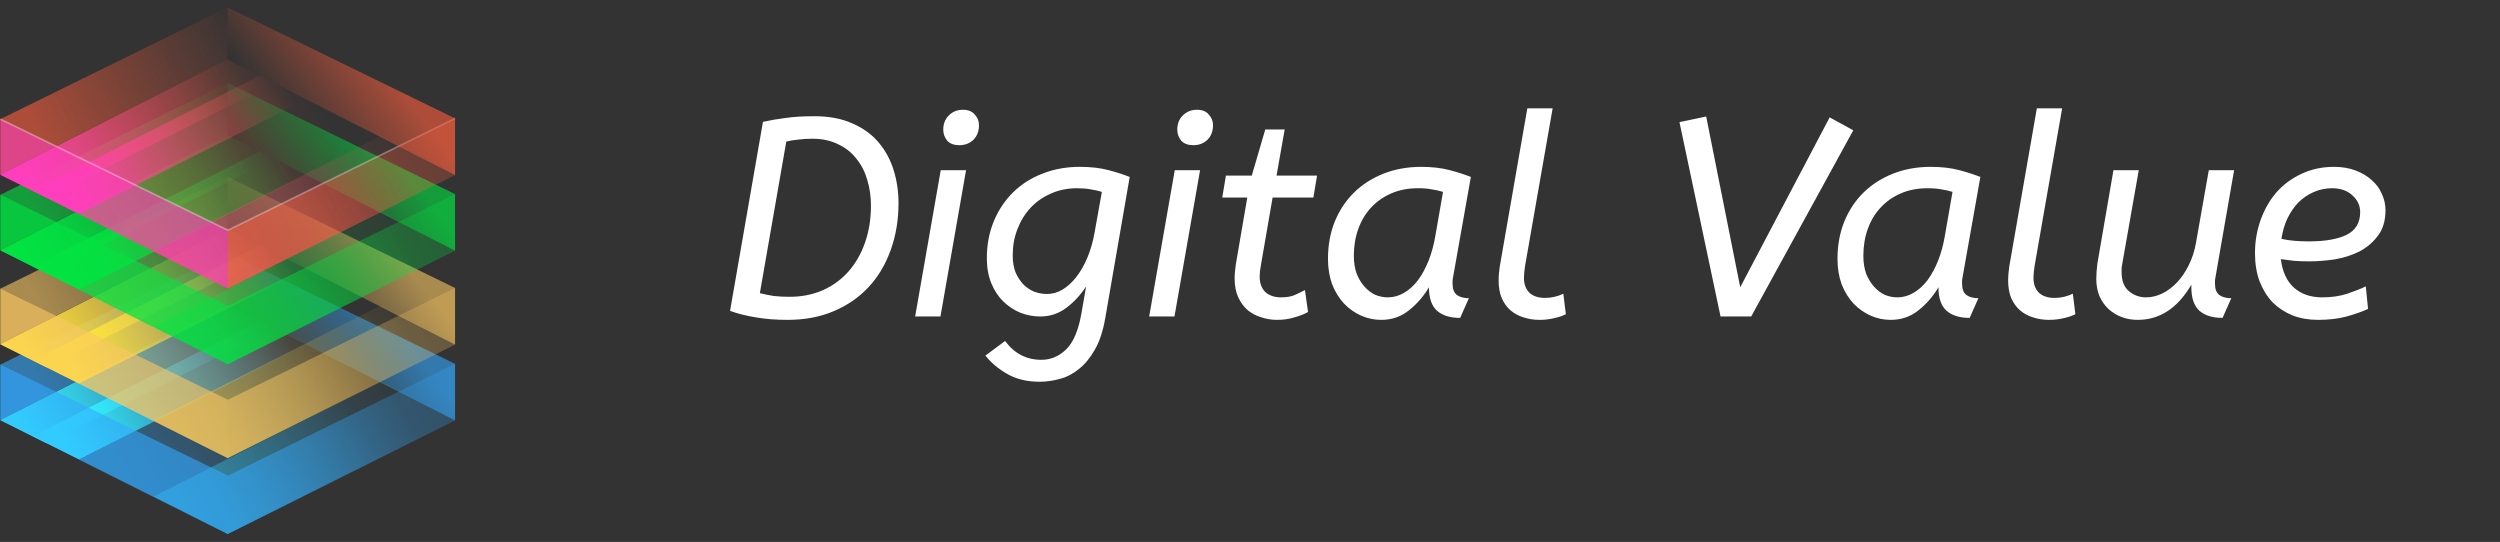 <svg width="143" height="31" viewBox="0 0 143 31" fill="none" xmlns="http://www.w3.org/2000/svg">
<rect x="0" y="0" width="143" height="31" fill="#333333" stroke="none"/>
<path d="M43.641 6.97C44.081 6.873 44.52 6.798 44.96 6.745C45.4 6.68 45.942 6.648 46.585 6.648C47.432 6.648 48.162 6.788 48.773 7.067C49.384 7.335 49.883 7.699 50.269 8.161C50.655 8.622 50.94 9.153 51.122 9.753C51.304 10.343 51.395 10.965 51.395 11.62C51.395 12.585 51.245 13.48 50.945 14.306C50.655 15.121 50.237 15.824 49.69 16.414C49.143 17.004 48.478 17.465 47.695 17.797C46.912 18.13 46.033 18.296 45.057 18.296C44.37 18.296 43.759 18.248 43.223 18.151C42.686 18.066 42.198 17.942 41.759 17.781L43.641 6.97ZM46.456 7.935C46.178 7.935 45.915 7.951 45.668 7.984C45.421 8.005 45.191 8.043 44.976 8.096L43.464 16.768C43.711 16.832 43.974 16.886 44.252 16.929C44.531 16.961 44.831 16.977 45.153 16.977C45.85 16.977 46.483 16.854 47.052 16.607C47.631 16.349 48.124 15.99 48.532 15.529C48.939 15.068 49.256 14.515 49.481 13.872C49.706 13.228 49.819 12.52 49.819 11.748C49.819 11.244 49.749 10.761 49.61 10.3C49.481 9.839 49.277 9.437 48.998 9.094C48.73 8.74 48.382 8.461 47.953 8.257C47.534 8.043 47.036 7.935 46.456 7.935ZM53.794 18.103H52.346L53.81 9.737H55.258L53.794 18.103ZM54.872 8.305C54.572 8.305 54.341 8.22 54.18 8.048C54.03 7.866 53.955 7.656 53.955 7.42C53.955 7.077 54.062 6.804 54.277 6.6C54.491 6.385 54.759 6.278 55.081 6.278C55.381 6.278 55.607 6.369 55.757 6.552C55.918 6.723 55.998 6.927 55.998 7.163C55.998 7.506 55.891 7.785 55.676 8C55.462 8.203 55.194 8.305 54.872 8.305ZM61.756 9.544C62.399 9.544 62.957 9.608 63.429 9.737C63.912 9.866 64.308 9.995 64.619 10.123L63.22 18.2C63.091 18.94 62.893 19.54 62.624 20.001C62.356 20.473 62.051 20.843 61.708 21.111C61.364 21.39 61 21.578 60.614 21.675C60.227 21.782 59.847 21.835 59.471 21.835C58.742 21.835 58.12 21.685 57.605 21.385C57.101 21.095 56.688 20.747 56.366 20.339L57.492 19.503C58.018 20.221 58.71 20.581 59.568 20.581C60.104 20.581 60.576 20.382 60.983 19.985C61.391 19.588 61.681 18.913 61.852 17.958L62.126 16.382C61.815 16.864 61.439 17.272 61 17.604C60.56 17.937 60.061 18.103 59.503 18.103C59.117 18.103 58.742 18.033 58.377 17.894C58.013 17.744 57.685 17.529 57.396 17.25C57.106 16.971 56.876 16.623 56.704 16.205C56.532 15.786 56.447 15.309 56.447 14.773C56.447 14.001 56.581 13.293 56.849 12.649C57.117 12.006 57.487 11.453 57.959 10.992C58.431 10.531 58.989 10.177 59.632 9.93C60.286 9.673 60.994 9.544 61.756 9.544ZM57.927 14.612C57.927 14.977 57.98 15.298 58.088 15.577C58.206 15.845 58.356 16.076 58.538 16.269C58.72 16.451 58.93 16.591 59.166 16.687C59.401 16.773 59.643 16.816 59.889 16.816C60.19 16.816 60.479 16.735 60.758 16.575C61.048 16.403 61.311 16.167 61.547 15.867C61.793 15.556 62.008 15.186 62.19 14.757C62.373 14.328 62.512 13.845 62.608 13.309L63.027 10.976C62.823 10.912 62.608 10.863 62.383 10.831C62.158 10.788 61.895 10.767 61.595 10.767C61.059 10.767 60.565 10.869 60.115 11.072C59.664 11.266 59.278 11.534 58.956 11.877C58.635 12.22 58.383 12.628 58.2 13.1C58.018 13.561 57.927 14.065 57.927 14.612ZM67.18 18.103H65.732L67.196 9.737H68.644L67.18 18.103ZM68.258 8.305C67.957 8.305 67.727 8.22 67.566 8.048C67.416 7.866 67.341 7.656 67.341 7.42C67.341 7.077 67.448 6.804 67.662 6.6C67.877 6.385 68.145 6.278 68.467 6.278C68.767 6.278 68.993 6.369 69.143 6.552C69.303 6.723 69.384 6.927 69.384 7.163C69.384 7.506 69.277 7.785 69.062 8C68.848 8.203 68.579 8.305 68.258 8.305ZM70.122 10.043H71.602L72.374 7.404H73.484L73.018 10.043H75.335L75.126 11.298H72.793L72.117 15.207C72.074 15.422 72.053 15.625 72.053 15.819C72.053 16.194 72.16 16.489 72.374 16.703C72.6 16.907 72.9 17.009 73.275 17.009C73.586 17.009 73.844 16.966 74.048 16.88C74.262 16.784 74.461 16.687 74.643 16.591L74.82 17.846C74.616 17.964 74.359 18.066 74.048 18.151C73.747 18.248 73.409 18.296 73.034 18.296C72.734 18.296 72.439 18.248 72.149 18.151C71.86 18.066 71.602 17.931 71.377 17.749C71.152 17.556 70.969 17.309 70.83 17.009C70.691 16.709 70.621 16.349 70.621 15.931C70.621 15.813 70.626 15.695 70.637 15.577C70.648 15.448 70.664 15.304 70.685 15.143L71.345 11.298H69.913L70.122 10.043ZM75.96 14.805C75.96 14.033 76.089 13.325 76.346 12.681C76.614 12.027 76.984 11.469 77.456 11.008C77.928 10.547 78.491 10.188 79.145 9.93C79.8 9.673 80.513 9.544 81.285 9.544C81.918 9.544 82.47 9.608 82.942 9.737C83.425 9.866 83.822 9.995 84.133 10.123L83.119 15.835C83.108 15.888 83.098 15.953 83.087 16.028C83.087 16.092 83.087 16.162 83.087 16.237C83.087 16.537 83.173 16.752 83.344 16.88C83.516 16.998 83.741 17.057 84.02 17.057L83.521 18.183C82.942 18.183 82.497 18.044 82.186 17.765C81.886 17.486 81.736 17.041 81.736 16.43C81.435 16.945 81.054 17.384 80.593 17.749C80.143 18.114 79.612 18.296 79.001 18.296C78.604 18.296 78.223 18.216 77.858 18.055C77.494 17.894 77.166 17.663 76.877 17.363C76.598 17.063 76.373 16.698 76.201 16.269C76.04 15.829 75.96 15.341 75.96 14.805ZM82.54 10.976C82.336 10.912 82.122 10.863 81.896 10.831C81.682 10.788 81.419 10.767 81.108 10.767C80.55 10.767 80.046 10.863 79.596 11.056C79.145 11.249 78.759 11.518 78.437 11.861C78.116 12.204 77.869 12.612 77.697 13.084C77.526 13.555 77.44 14.07 77.44 14.628C77.44 15.014 77.494 15.357 77.601 15.658C77.719 15.947 77.869 16.194 78.051 16.398C78.234 16.602 78.437 16.757 78.663 16.864C78.899 16.961 79.14 17.009 79.387 17.009C79.708 17.009 80.014 16.923 80.304 16.752C80.604 16.58 80.872 16.339 81.108 16.028C81.344 15.706 81.548 15.331 81.719 14.902C81.891 14.462 82.02 13.985 82.106 13.47L82.54 10.976ZM87.234 15.207C87.213 15.357 87.197 15.486 87.186 15.593C87.175 15.7 87.17 15.797 87.17 15.883C87.17 16.258 87.277 16.548 87.492 16.752C87.706 16.945 88.001 17.041 88.377 17.041C88.559 17.041 88.741 17.02 88.924 16.977C89.106 16.934 89.272 16.875 89.422 16.8L89.567 17.974C89.374 18.071 89.149 18.146 88.891 18.2C88.634 18.264 88.355 18.296 88.055 18.296C87.733 18.296 87.427 18.248 87.138 18.151C86.859 18.066 86.612 17.931 86.398 17.749C86.194 17.567 86.028 17.336 85.899 17.057C85.781 16.768 85.722 16.435 85.722 16.06C85.722 15.91 85.728 15.776 85.738 15.658C85.749 15.529 85.765 15.389 85.787 15.239L87.363 6.198H88.811L87.234 15.207ZM96.066 6.986L97.594 6.664L99.541 16.43L104.657 6.713L106.008 7.453L100.168 18.103H98.415L96.066 6.986ZM105.104 14.805C105.104 14.033 105.233 13.325 105.49 12.681C105.758 12.027 106.128 11.469 106.6 11.008C107.072 10.547 107.635 10.188 108.289 9.93C108.944 9.673 109.657 9.544 110.429 9.544C111.062 9.544 111.614 9.608 112.086 9.737C112.569 9.866 112.966 9.995 113.277 10.123L112.263 15.835C112.252 15.888 112.242 15.953 112.231 16.028C112.231 16.092 112.231 16.162 112.231 16.237C112.231 16.537 112.317 16.752 112.488 16.88C112.66 16.998 112.885 17.057 113.164 17.057L112.665 18.183C112.086 18.183 111.641 18.044 111.33 17.765C111.03 17.486 110.88 17.041 110.88 16.43C110.579 16.945 110.199 17.384 109.737 17.749C109.287 18.114 108.756 18.296 108.145 18.296C107.748 18.296 107.367 18.216 107.002 18.055C106.638 17.894 106.311 17.663 106.021 17.363C105.742 17.063 105.517 16.698 105.345 16.269C105.184 15.829 105.104 15.341 105.104 14.805ZM111.684 10.976C111.48 10.912 111.266 10.863 111.04 10.831C110.826 10.788 110.563 10.767 110.252 10.767C109.694 10.767 109.19 10.863 108.74 11.056C108.289 11.249 107.903 11.518 107.582 11.861C107.26 12.204 107.013 12.612 106.841 13.084C106.67 13.555 106.584 14.07 106.584 14.628C106.584 15.014 106.638 15.357 106.745 15.658C106.863 15.947 107.013 16.194 107.195 16.398C107.378 16.602 107.582 16.757 107.807 16.864C108.043 16.961 108.284 17.009 108.531 17.009C108.853 17.009 109.158 16.923 109.448 16.752C109.748 16.58 110.016 16.339 110.252 16.028C110.488 15.706 110.692 15.331 110.864 14.902C111.035 14.462 111.164 13.985 111.25 13.47L111.684 10.976ZM116.379 15.207C116.357 15.357 116.341 15.486 116.33 15.593C116.32 15.7 116.314 15.797 116.314 15.883C116.314 16.258 116.421 16.548 116.636 16.752C116.85 16.945 117.145 17.041 117.521 17.041C117.703 17.041 117.885 17.02 118.068 16.977C118.25 16.934 118.416 16.875 118.566 16.8L118.711 17.974C118.518 18.071 118.293 18.146 118.036 18.2C117.778 18.264 117.499 18.296 117.199 18.296C116.877 18.296 116.572 18.248 116.282 18.151C116.003 18.066 115.756 17.931 115.542 17.749C115.338 17.567 115.172 17.336 115.043 17.057C114.925 16.768 114.866 16.435 114.866 16.06C114.866 15.91 114.872 15.776 114.882 15.658C114.893 15.529 114.909 15.389 114.931 15.239L116.507 6.198H117.955L116.379 15.207ZM122.273 18.296C121.951 18.296 121.645 18.242 121.356 18.135C121.077 18.028 120.825 17.872 120.599 17.669C120.385 17.465 120.213 17.218 120.085 16.929C119.967 16.639 119.908 16.312 119.908 15.947C119.908 15.808 119.913 15.668 119.924 15.529C119.934 15.379 119.951 15.223 119.972 15.062L120.889 9.737H122.337L121.404 15.03C121.382 15.137 121.366 15.234 121.356 15.32C121.356 15.395 121.356 15.481 121.356 15.577C121.356 16.06 121.495 16.419 121.774 16.655C122.053 16.891 122.38 17.009 122.755 17.009C123.056 17.009 123.356 16.939 123.656 16.8C123.967 16.65 124.251 16.441 124.509 16.172C124.766 15.904 124.991 15.577 125.185 15.191C125.388 14.794 125.533 14.344 125.619 13.84L126.343 9.737H127.791L126.729 15.835C126.718 15.888 126.708 15.953 126.697 16.028C126.697 16.092 126.697 16.162 126.697 16.237C126.697 16.537 126.783 16.752 126.954 16.88C127.126 16.998 127.351 17.057 127.63 17.057L127.131 18.183C126.552 18.183 126.107 18.044 125.796 17.765C125.496 17.486 125.345 17.041 125.345 16.43V16.285C124.562 17.626 123.538 18.296 122.273 18.296ZM132.589 18.296C132.052 18.296 131.564 18.21 131.125 18.039C130.685 17.856 130.304 17.604 129.982 17.282C129.671 16.95 129.425 16.548 129.242 16.076C129.071 15.604 128.985 15.073 128.985 14.483C128.985 13.818 129.092 13.185 129.307 12.585C129.521 11.984 129.821 11.459 130.208 11.008C130.604 10.558 131.082 10.204 131.639 9.946C132.197 9.678 132.819 9.544 133.506 9.544C133.967 9.544 134.38 9.614 134.744 9.753C135.109 9.893 135.415 10.075 135.661 10.3C135.919 10.525 136.112 10.788 136.241 11.089C136.38 11.389 136.45 11.7 136.45 12.022C136.45 12.622 136.305 13.11 136.015 13.486C135.737 13.861 135.383 14.161 134.954 14.387C134.525 14.601 134.053 14.751 133.538 14.837C133.023 14.912 132.535 14.95 132.074 14.95C131.784 14.95 131.495 14.939 131.205 14.918C130.926 14.885 130.679 14.853 130.465 14.821C130.551 15.529 130.797 16.071 131.205 16.446C131.623 16.821 132.165 17.009 132.83 17.009C133.366 17.009 133.843 16.939 134.262 16.8C134.68 16.66 135.034 16.521 135.324 16.382L135.452 17.669C135.131 17.819 134.723 17.964 134.23 18.103C133.747 18.232 133.2 18.296 132.589 18.296ZM133.393 10.767C133.018 10.767 132.664 10.842 132.331 10.992C132.009 11.132 131.72 11.33 131.462 11.587C131.216 11.845 131.007 12.15 130.835 12.504C130.674 12.858 130.561 13.244 130.497 13.663C130.744 13.716 130.991 13.754 131.237 13.775C131.484 13.797 131.763 13.807 132.074 13.807C132.985 13.807 133.699 13.684 134.214 13.438C134.739 13.18 135.002 12.746 135.002 12.134C135.002 11.759 134.852 11.437 134.551 11.169C134.262 10.901 133.876 10.767 133.393 10.767Z" fill="white"/>
<path opacity="0.4" d="M8.795 28.398L21.818 21.79L26.029 24.05L13.027 30.541L8.795 28.398Z" fill="url(#paint0_linear_342:4798)"/>
<path opacity="0.4" d="M0.021 24.03L13.015 17.431L26.029 24.05L13.015 30.547L0.021 24.03Z" fill="url(#paint1_linear_342:4798)"/>
<path opacity="0.6" d="M26.029 24.05V20.812L13.035 27.207L13.015 30.547L26.029 24.05Z" fill="url(#paint2_linear_342:4798)"/>
<path opacity="0.6" d="M13.015 14.458L0.021 20.853V24.01L13.015 17.431V14.458Z" fill="url(#paint3_linear_342:4798)"/>
<path opacity="0.6" d="M13.015 14.458L26.029 20.812V24.05L13.015 17.431V14.458Z" fill="url(#paint4_linear_342:4798)"/>
<path d="M0.021 24.03L13.015 17.431L15.683 18.796L2.669 25.354L0.021 24.03Z" fill="url(#paint5_linear_342:4798)"/>
<path d="M1.875 24.947L14.848 18.368L17.516 19.733L4.522 26.27L1.875 24.947Z" fill="url(#paint6_linear_342:4798)"/>
<path opacity="0.6" d="M0.021 24.03V20.853L13.035 27.207V30.547L0.021 24.03Z" fill="#33A9FE"/>
<path opacity="0.4" d="M8.794 24.058L21.818 17.45L26.029 19.711L13.027 26.202L8.794 24.058Z" fill="url(#paint7_linear_342:4798)"/>
<path opacity="0.4" d="M0.021 19.69L13.014 13.092L26.028 19.71L13.014 26.207L0.021 19.69Z" fill="url(#paint8_linear_342:4798)"/>
<path opacity="0.6" d="M26.029 19.711V16.472L13.035 22.867L13.014 26.207L26.029 19.711Z" fill="url(#paint9_linear_342:4798)"/>
<path opacity="0.6" d="M13.014 10.118L0.021 16.513V19.67L13.014 13.092V10.118Z" fill="url(#paint10_linear_342:4798)"/>
<path opacity="0.6" d="M13.014 10.118L26.029 16.472V19.711L13.014 13.092V10.118Z" fill="url(#paint11_linear_342:4798)"/>
<path d="M0.021 19.69L13.014 13.092L15.682 14.456L2.668 21.014L0.021 19.69Z" fill="url(#paint12_linear_342:4798)"/>
<path d="M1.874 20.607L14.848 14.029L17.515 15.393L4.522 21.931L1.874 20.607Z" fill="url(#paint13_linear_342:4798)"/>
<path opacity="0.6" d="M0.021 19.69V16.513L13.035 22.867V26.207L0.021 19.69Z" fill="#FAC762"/>
<path opacity="0.4" d="M8.795 18.686L21.818 12.078L26.029 14.339L13.027 20.83L8.795 18.686Z" fill="url(#paint14_linear_342:4798)"/>
<path opacity="0.4" d="M0.021 14.318L13.015 7.72L26.029 14.339L13.015 20.835L0.021 14.318Z" fill="url(#paint15_linear_342:4798)"/>
<path opacity="0.6" d="M26.029 14.339V11.101L13.035 17.495L13.015 20.836L26.029 14.339Z" fill="url(#paint16_linear_342:4798)"/>
<path opacity="0.6" d="M13.015 4.746L0.021 11.141V14.298L13.015 7.72V4.746Z" fill="url(#paint17_linear_342:4798)"/>
<path opacity="0.6" d="M13.015 4.746L26.029 11.101V14.339L13.015 7.72V4.746Z" fill="url(#paint18_linear_342:4798)"/>
<path d="M0.021 14.318L13.015 7.72L15.683 9.084L2.669 15.642L0.021 14.318Z" fill="url(#paint19_linear_342:4798)"/>
<path d="M1.875 15.235L14.848 8.657L17.516 10.021L4.522 16.559L1.875 15.235Z" fill="url(#paint20_linear_342:4798)"/>
<path opacity="0.6" d="M0.021 14.319V11.141L13.035 17.496V20.836L0.021 14.319Z" fill="#02E241"/>
<path opacity="0.4" d="M8.795 14.36L21.818 7.752L26.029 10.012L13.027 16.503L8.795 14.36Z" fill="url(#paint21_linear_342:4798)"/>
<path opacity="0.4" d="M0.021 9.992L13.015 3.393L26.029 10.012L13.015 16.509L0.021 9.992Z" fill="url(#paint22_linear_342:4798)"/>
<path opacity="0.6" d="M26.029 10.012V6.774L13.035 13.169L13.015 16.509L26.029 10.012Z" fill="url(#paint23_linear_342:4798)"/>
<path opacity="0.6" fill-rule="evenodd" clip-rule="evenodd" d="M13.014 13.126L26.007 6.731L26.05 6.818L13.056 13.213L13.014 13.126Z" fill="white" fill-opacity="0.52"/>
<path opacity="0.6" d="M13.015 0.42L0.021 6.815V9.972L13.015 3.393V0.42Z" fill="url(#paint24_linear_342:4798)"/>
<path opacity="0.6" d="M13.015 0.42L26.029 6.774V10.012L13.015 3.393V0.42Z" fill="url(#paint25_linear_342:4798)"/>
<path d="M0.021 9.992L13.015 3.393L15.683 4.758L2.669 11.316L0.021 9.992Z" fill="url(#paint26_linear_342:4798)"/>
<path d="M1.875 10.909L14.848 4.33L17.516 5.695L4.522 12.232L1.875 10.909Z" fill="url(#paint27_linear_342:4798)"/>
<path opacity="0.6" d="M0.021 9.992V6.815L13.035 13.169V16.509L0.021 9.992Z" fill="#FF3EBD"/>
<path opacity="0.6" fill-rule="evenodd" clip-rule="evenodd" d="M13.014 13.213L0 6.858L0.042 6.772L13.056 13.126L13.014 13.213Z" fill="white" fill-opacity="0.56"/>
<defs>
<linearGradient id="paint0_linear_342:4798" x1="11.53" y1="30.494" x2="25.061" y2="23.18" gradientUnits="userSpaceOnUse">
<stop stop-color="#33FEFE"/>
<stop offset="1" stop-color="#33A9FE" stop-opacity="0"/>
</linearGradient>
<linearGradient id="paint1_linear_342:4798" x1="7.444" y1="27.289" x2="18.538" y2="20.536" gradientUnits="userSpaceOnUse">
<stop stop-color="#33A9FE"/>
<stop offset="1" stop-color="#33A9FE" stop-opacity="0"/>
</linearGradient>
<linearGradient id="paint2_linear_342:4798" x1="13.015" y1="29.893" x2="23.753" y2="24.491" gradientUnits="userSpaceOnUse">
<stop stop-color="#33A9FE"/>
<stop offset="1" stop-color="#33A9FE" stop-opacity="0.43"/>
</linearGradient>
<linearGradient id="paint3_linear_342:4798" x1="2.047" y1="21.693" x2="13.913" y2="15.423" gradientUnits="userSpaceOnUse">
<stop stop-color="#33A9FE"/>
<stop offset="1" stop-color="#33A9FE" stop-opacity="0"/>
</linearGradient>
<linearGradient id="paint4_linear_342:4798" x1="19.522" y1="14.458" x2="14.106" y2="18.51" gradientUnits="userSpaceOnUse">
<stop stop-color="#33A9FE"/>
<stop offset="1" stop-color="#33A9FE" stop-opacity="0"/>
</linearGradient>
<linearGradient id="paint5_linear_342:4798" x1="1.173" y1="24.105" x2="13.425" y2="17.448" gradientUnits="userSpaceOnUse">
<stop stop-color="#33FEFE"/>
<stop offset="1" stop-color="#33A9FE" stop-opacity="0"/>
</linearGradient>
<linearGradient id="paint6_linear_342:4798" x1="4.357" y1="26.228" x2="16.609" y2="19.571" gradientUnits="userSpaceOnUse">
<stop stop-color="#33FEFE"/>
<stop offset="1" stop-color="#33A9FE" stop-opacity="0"/>
</linearGradient>
<linearGradient id="paint7_linear_342:4798" x1="11.53" y1="26.154" x2="25.061" y2="18.84" gradientUnits="userSpaceOnUse">
<stop stop-color="#FFEB33"/>
<stop offset="1" stop-color="#FAC762" stop-opacity="0"/>
</linearGradient>
<linearGradient id="paint8_linear_342:4798" x1="7.444" y1="22.949" x2="18.538" y2="16.196" gradientUnits="userSpaceOnUse">
<stop stop-color="#FAC762"/>
<stop offset="1" stop-color="#FAC762" stop-opacity="0"/>
</linearGradient>
<linearGradient id="paint9_linear_342:4798" x1="13.014" y1="25.554" x2="23.753" y2="20.151" gradientUnits="userSpaceOnUse">
<stop stop-color="#FAC762"/>
<stop offset="1" stop-color="#FAC762" stop-opacity="0.43"/>
</linearGradient>
<linearGradient id="paint10_linear_342:4798" x1="2.047" y1="17.354" x2="13.913" y2="11.083" gradientUnits="userSpaceOnUse">
<stop stop-color="#FAC762"/>
<stop offset="1" stop-color="#FAC762" stop-opacity="0"/>
</linearGradient>
<linearGradient id="paint11_linear_342:4798" x1="19.521" y1="10.118" x2="14.106" y2="14.17" gradientUnits="userSpaceOnUse">
<stop stop-color="#FAC762"/>
<stop offset="1" stop-color="#FAC762" stop-opacity="0"/>
</linearGradient>
<linearGradient id="paint12_linear_342:4798" x1="1.173" y1="19.765" x2="13.425" y2="13.109" gradientUnits="userSpaceOnUse">
<stop stop-color="#FFEB33"/>
<stop offset="1" stop-color="#FAC762" stop-opacity="0"/>
</linearGradient>
<linearGradient id="paint13_linear_342:4798" x1="4.357" y1="21.888" x2="16.609" y2="15.231" gradientUnits="userSpaceOnUse">
<stop stop-color="#FFEB33"/>
<stop offset="1" stop-color="#FAC762" stop-opacity="0"/>
</linearGradient>
<linearGradient id="paint14_linear_342:4798" x1="11.53" y1="20.782" x2="25.061" y2="13.469" gradientUnits="userSpaceOnUse">
<stop stop-color="#02E241"/>
<stop offset="1" stop-color="#02E241" stop-opacity="0"/>
</linearGradient>
<linearGradient id="paint15_linear_342:4798" x1="7.444" y1="17.577" x2="18.538" y2="10.824" gradientUnits="userSpaceOnUse">
<stop stop-color="#02E241"/>
<stop offset="1" stop-color="#02E241" stop-opacity="0"/>
</linearGradient>
<linearGradient id="paint16_linear_342:4798" x1="13.015" y1="20.182" x2="23.753" y2="14.779" gradientUnits="userSpaceOnUse">
<stop stop-color="#02E241"/>
<stop offset="1" stop-color="#02E241" stop-opacity="0.43"/>
</linearGradient>
<linearGradient id="paint17_linear_342:4798" x1="2.047" y1="11.982" x2="13.913" y2="5.711" gradientUnits="userSpaceOnUse">
<stop stop-color="#02E241"/>
<stop offset="1" stop-color="#02E241" stop-opacity="0"/>
</linearGradient>
<linearGradient id="paint18_linear_342:4798" x1="19.522" y1="4.746" x2="14.106" y2="8.798" gradientUnits="userSpaceOnUse">
<stop stop-color="#02E241"/>
<stop offset="1" stop-color="#02E241" stop-opacity="0"/>
</linearGradient>
<linearGradient id="paint19_linear_342:4798" x1="1.173" y1="14.393" x2="13.425" y2="7.737" gradientUnits="userSpaceOnUse">
<stop stop-color="#02E241"/>
<stop offset="1" stop-color="#02E241" stop-opacity="0"/>
</linearGradient>
<linearGradient id="paint20_linear_342:4798" x1="4.357" y1="16.516" x2="16.609" y2="9.859" gradientUnits="userSpaceOnUse">
<stop stop-color="#02E241"/>
<stop offset="1" stop-color="#02E241" stop-opacity="0"/>
</linearGradient>
<linearGradient id="paint21_linear_342:4798" x1="11.53" y1="16.456" x2="25.061" y2="9.142" gradientUnits="userSpaceOnUse">
<stop stop-color="#FF3EBD"/>
<stop offset="1" stop-color="#FF5F3E" stop-opacity="0"/>
</linearGradient>
<linearGradient id="paint22_linear_342:4798" x1="7.444" y1="13.251" x2="18.538" y2="6.498" gradientUnits="userSpaceOnUse">
<stop stop-color="#FF5F3E"/>
<stop offset="1" stop-color="#FF5F3E" stop-opacity="0"/>
</linearGradient>
<linearGradient id="paint23_linear_342:4798" x1="13.015" y1="15.855" x2="23.753" y2="10.453" gradientUnits="userSpaceOnUse">
<stop stop-color="#FF5F3E"/>
<stop offset="1" stop-color="#FF5F3E" stop-opacity="0.43"/>
</linearGradient>
<linearGradient id="paint24_linear_342:4798" x1="2.047" y1="7.655" x2="13.913" y2="1.385" gradientUnits="userSpaceOnUse">
<stop stop-color="#FF5F3E"/>
<stop offset="1" stop-color="#FF5F3E" stop-opacity="0"/>
</linearGradient>
<linearGradient id="paint25_linear_342:4798" x1="19.522" y1="0.42" x2="14.106" y2="4.472" gradientUnits="userSpaceOnUse">
<stop stop-color="#FF5F3E"/>
<stop offset="1" stop-color="#FF5F3E" stop-opacity="0"/>
</linearGradient>
<linearGradient id="paint26_linear_342:4798" x1="1.173" y1="10.067" x2="13.425" y2="3.41" gradientUnits="userSpaceOnUse">
<stop stop-color="#FF3EBD"/>
<stop offset="1" stop-color="#FF5F3E" stop-opacity="0"/>
</linearGradient>
<linearGradient id="paint27_linear_342:4798" x1="4.357" y1="12.19" x2="16.609" y2="5.533" gradientUnits="userSpaceOnUse">
<stop stop-color="#FF3EBD"/>
<stop offset="1" stop-color="#FF5F3E" stop-opacity="0"/>
</linearGradient>
</defs>
</svg>
